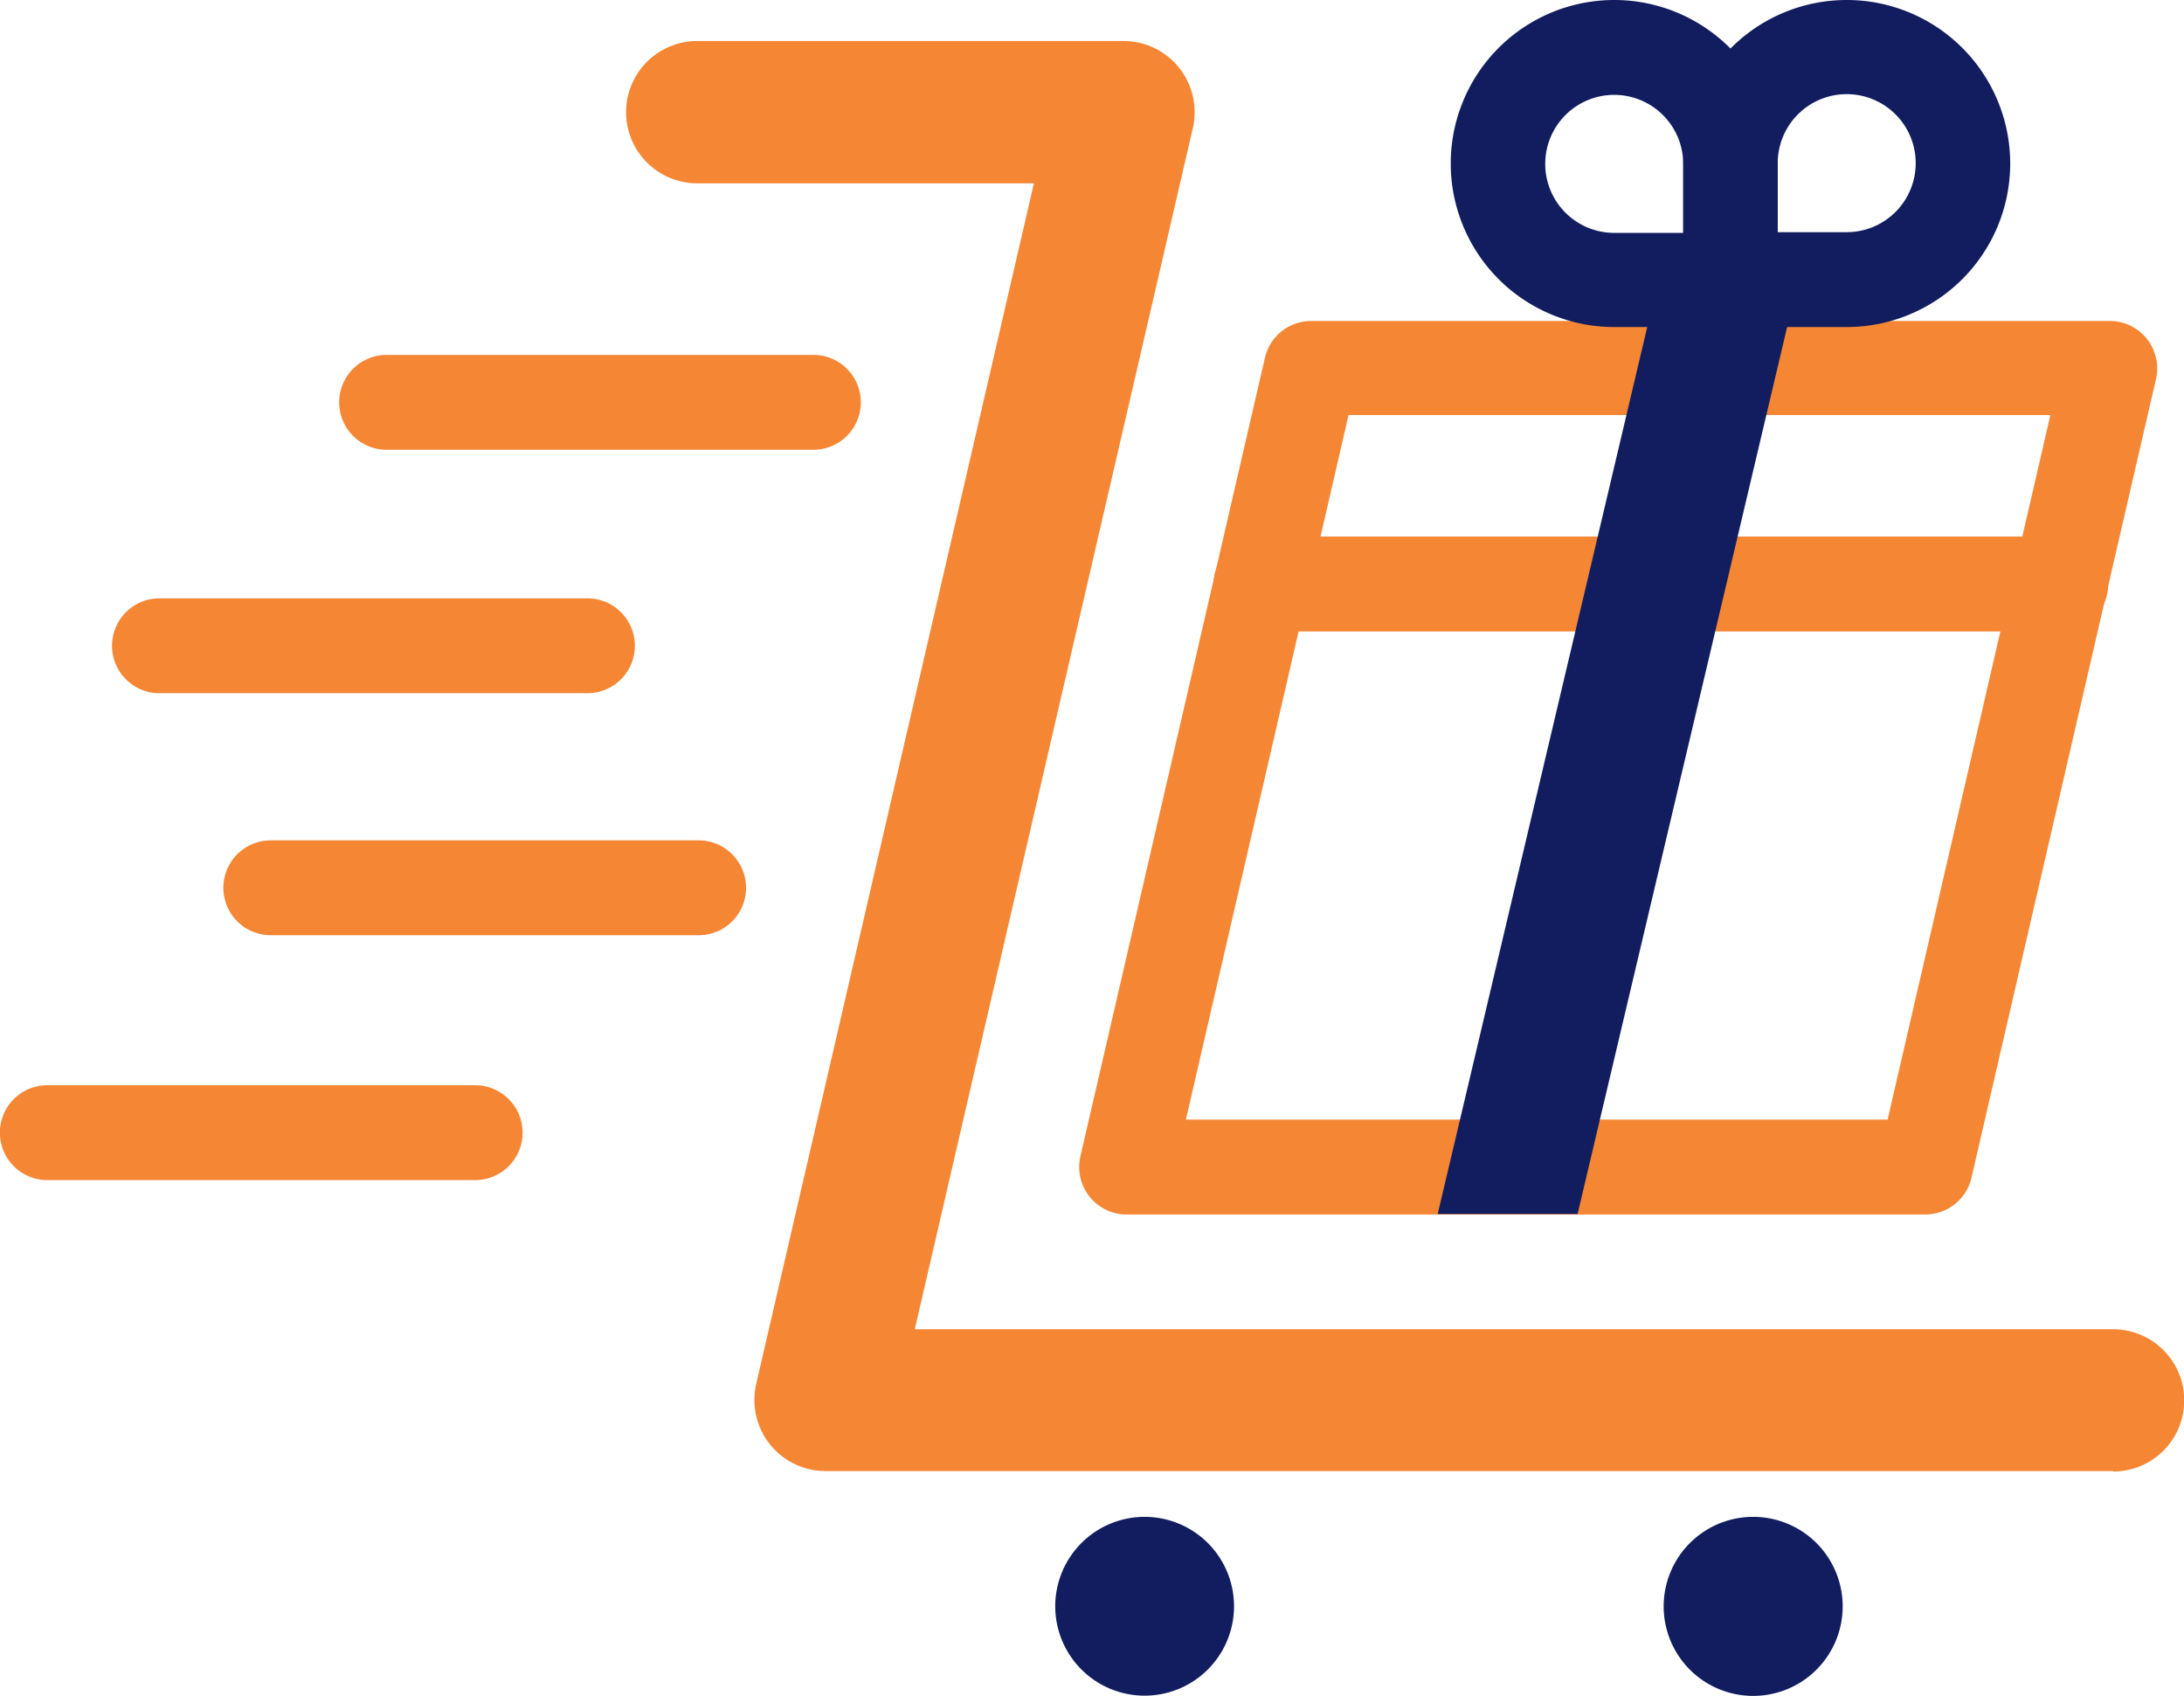 <svg id="Capa_1" data-name="Capa 1" xmlns="http://www.w3.org/2000/svg" viewBox="0 0 184.22 143"><defs><style>.cls-1{fill:none;}.cls-2{fill:#f58634;}.cls-3{fill:#111d5e;}</style></defs><polygon class="cls-1" points="95.01 98.43 162.39 98.43 177.96 31.05 110.58 31.05 95.01 98.43"/><path class="cls-2" d="M177.78,116.42H110.4a4,4,0,0,1-3.88-4.89l15.57-67.37A4,4,0,0,1,126,41.07h67.38A4,4,0,0,1,197.24,46l-15.57,67.38A4,4,0,0,1,177.78,116.42Zm-62.36-8h59.19L188.34,49h-59.2Z" transform="translate(-15.39 -14)"/><path class="cls-2" d="M189.22,67.25H121.76a4,4,0,0,1,0-8h67.46a4,4,0,1,1,0,8Z" transform="translate(-15.39 -14)"/><polygon class="cls-3" points="133.07 102.38 121.27 102.38 139.52 25.14 151.32 25.14 133.07 102.38"/><path class="cls-3" d="M165.34,41.58H151.55a13.79,13.79,0,1,1,13.79-13.79ZM151.55,22a5.82,5.82,0,0,0,0,11.64h5.82V27.79A5.83,5.83,0,0,0,151.55,22Z" transform="translate(-15.39 -14)"/><path class="cls-3" d="M171.16,41.58H157.37V27.79a13.79,13.79,0,1,1,13.79,13.79Zm-5.82-8h5.82a5.82,5.82,0,1,0-5.82-5.82Z" transform="translate(-15.39 -14)"/><path class="cls-3" d="M119.48,149.46a7.54,7.54,0,1,1-7.54-7.54A7.54,7.54,0,0,1,119.48,149.46Z" transform="translate(-15.39 -14)"/><path class="cls-3" d="M170.82,149.46a7.55,7.55,0,1,1-7.55-7.54A7.55,7.55,0,0,1,170.82,149.46Z" transform="translate(-15.39 -14)"/><path class="cls-2" d="M84,51.93H48a4,4,0,1,1,0-8H84a4,4,0,1,1,0,8Z" transform="translate(-15.39 -14)"/><path class="cls-2" d="M64.94,72.46H28.84a4,4,0,0,1,0-8h36.1a4,4,0,0,1,0,8Z" transform="translate(-15.39 -14)"/><path class="cls-2" d="M74.32,92.87H38.23a4,4,0,1,1,0-8H74.32a4,4,0,1,1,0,8Z" transform="translate(-15.39 -14)"/><path class="cls-2" d="M55.47,113.52H19.38a4,4,0,1,1,0-8H55.47a4,4,0,0,1,0,8Z" transform="translate(-15.39 -14)"/><path class="cls-2" d="M193.63,138.06H85a6,6,0,0,1-5.83-7.32L102.6,29.46H74.2a6,6,0,0,1,0-12h35.92A6,6,0,0,1,116,24.83L92.55,126.1H193.63a6,6,0,0,1,0,12Z" transform="translate(-15.39 -14)"/><line class="cls-2" x1="84.82" y1="25.14" x2="65.59" y2="108.35"/></svg>